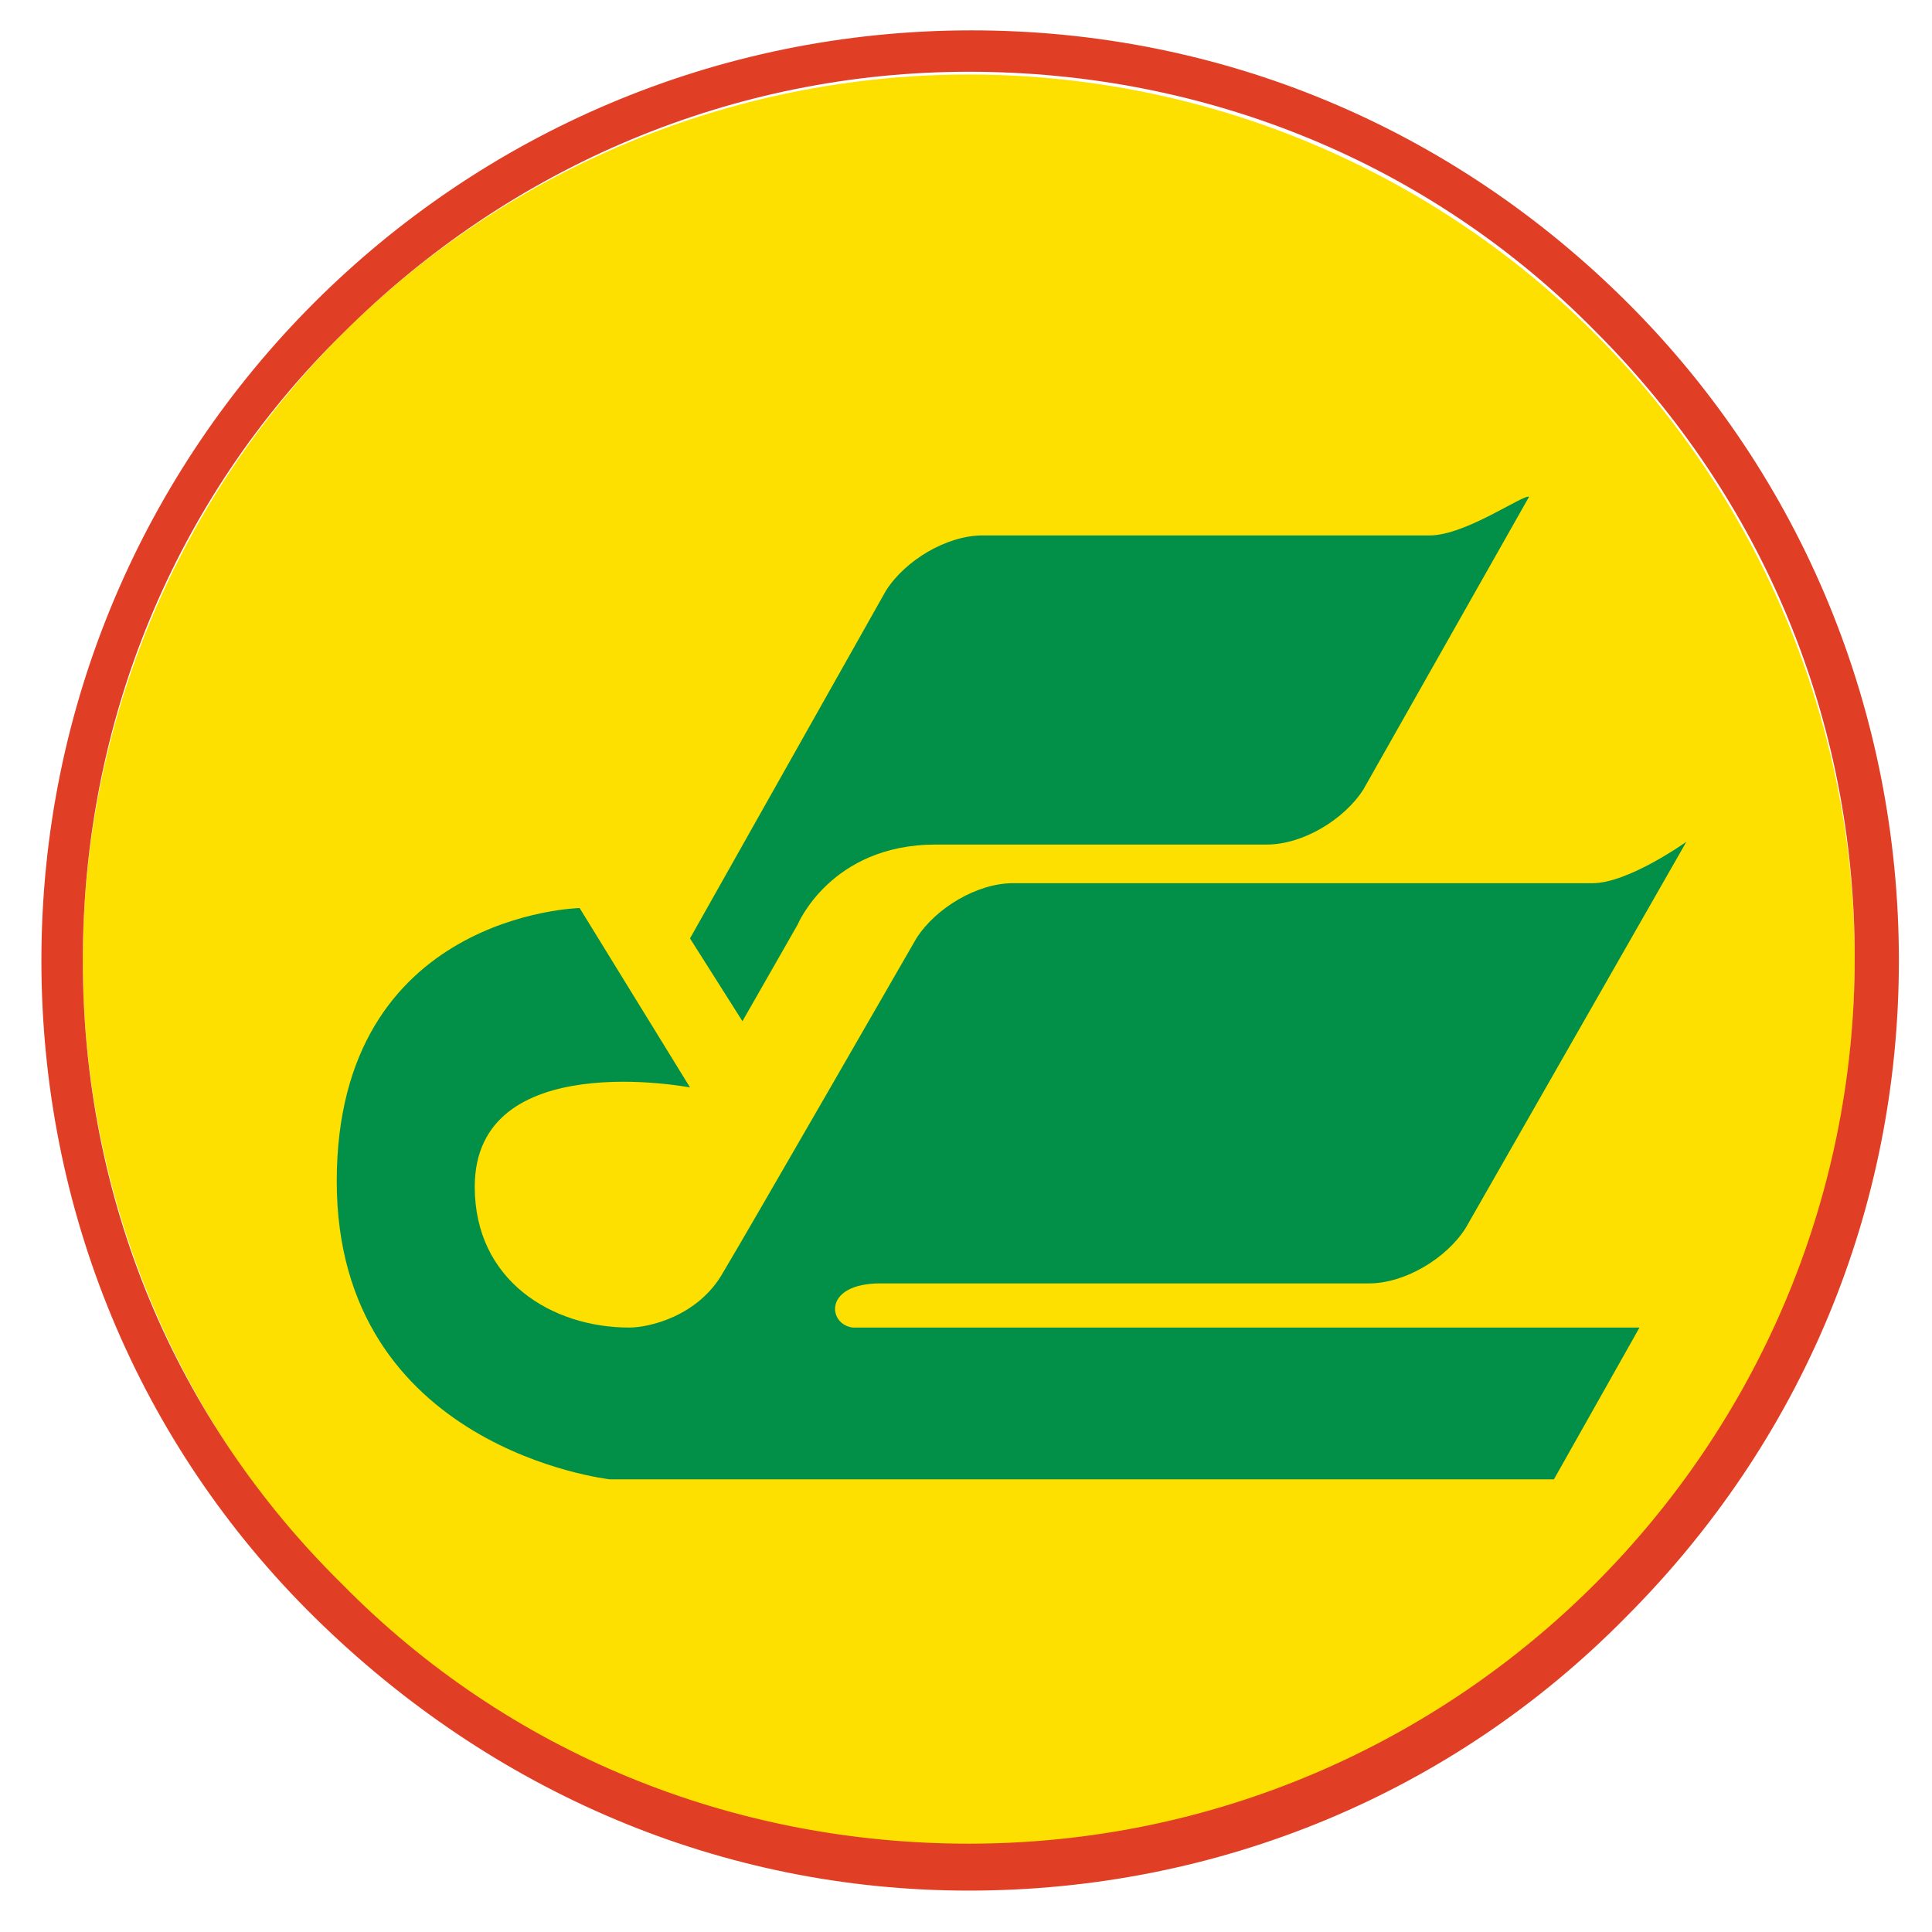 <svg xmlns="http://www.w3.org/2000/svg" version="1.1" id="Layer_1" x="0px" y="0px" width="70px" height="70px" viewBox="0 0 70 70" enable-background="new 0 0 70 70" xml:space="preserve"><rect width="70" fill="none" height="70"/><circle cx="35.1" cy="34.8" r="32.1" fill="#FDDF00"/><path fill="#E03F26" d="M35.1,68.5c9,0,17.5-3.5,23.8-9.9C65.3,52.2,68.8,43.8,68.8,34.8S65.3,17.3,59,11   c-6.4-6.4-14.8-9.9-23.8-9.9C16.6,1.1,1.5,16.2,1.5,34.8c0,9,3.5,17.5,9.9,23.8C17.8,64.9,26.1,68.5,35.1,68.5L35.1,68.5z M3,34.8   c0-8.6,3.3-16.7,9.4-22.7C18.5,6,26.6,2.6,35.1,2.6c8.6,0,16.7,3.3,22.7,9.4c6.101,6.1,9.4,14.1,9.4,22.7   c0,17.7-14.4,32.1-32.1,32.1c-8.6,0-16.7-3.3-22.7-9.399C6.3,51.4,3,43.4,3,34.8L3,34.8z"/><path fill="#029049" d="M51.8,19.4H35.6c-1.3,0-2.8,0.9-3.5,2L25,34l1.9,3l2-3.5c0,0,1.2-2.9,5-2.9c3.7,0,12,0,12,0   c1.3,0,2.8-0.9,3.5-2l6-10.6C55.2,17.9,53.1,19.4,51.8,19.4L51.8,19.4z"/><path fill="#029049" d="M31.9,46.5c1.4,0,17.7,0,17.7,0c1.301,0,2.801-0.9,3.5-2l8-14c0,0-2.1,1.5-3.399,1.5h-21   c-1.3,0-2.8,0.9-3.5,2c0,0-6.1,10.6-7,12.1c-0.9,1.601-2.7,2-3.4,2c-2.8,0-5.6-1.699-5.6-5.1c0-5.1,7.8-3.6,7.8-3.6l-4-6.5   c0,0-8.8,0.2-8.8,9.9c0,9.7,9.9,10.8,9.9,10.8h34.2l3.101-5.5c0,0-27.101,0-28.5,0C30,48,29.8,46.5,31.9,46.5L31.9,46.5z"/></svg>